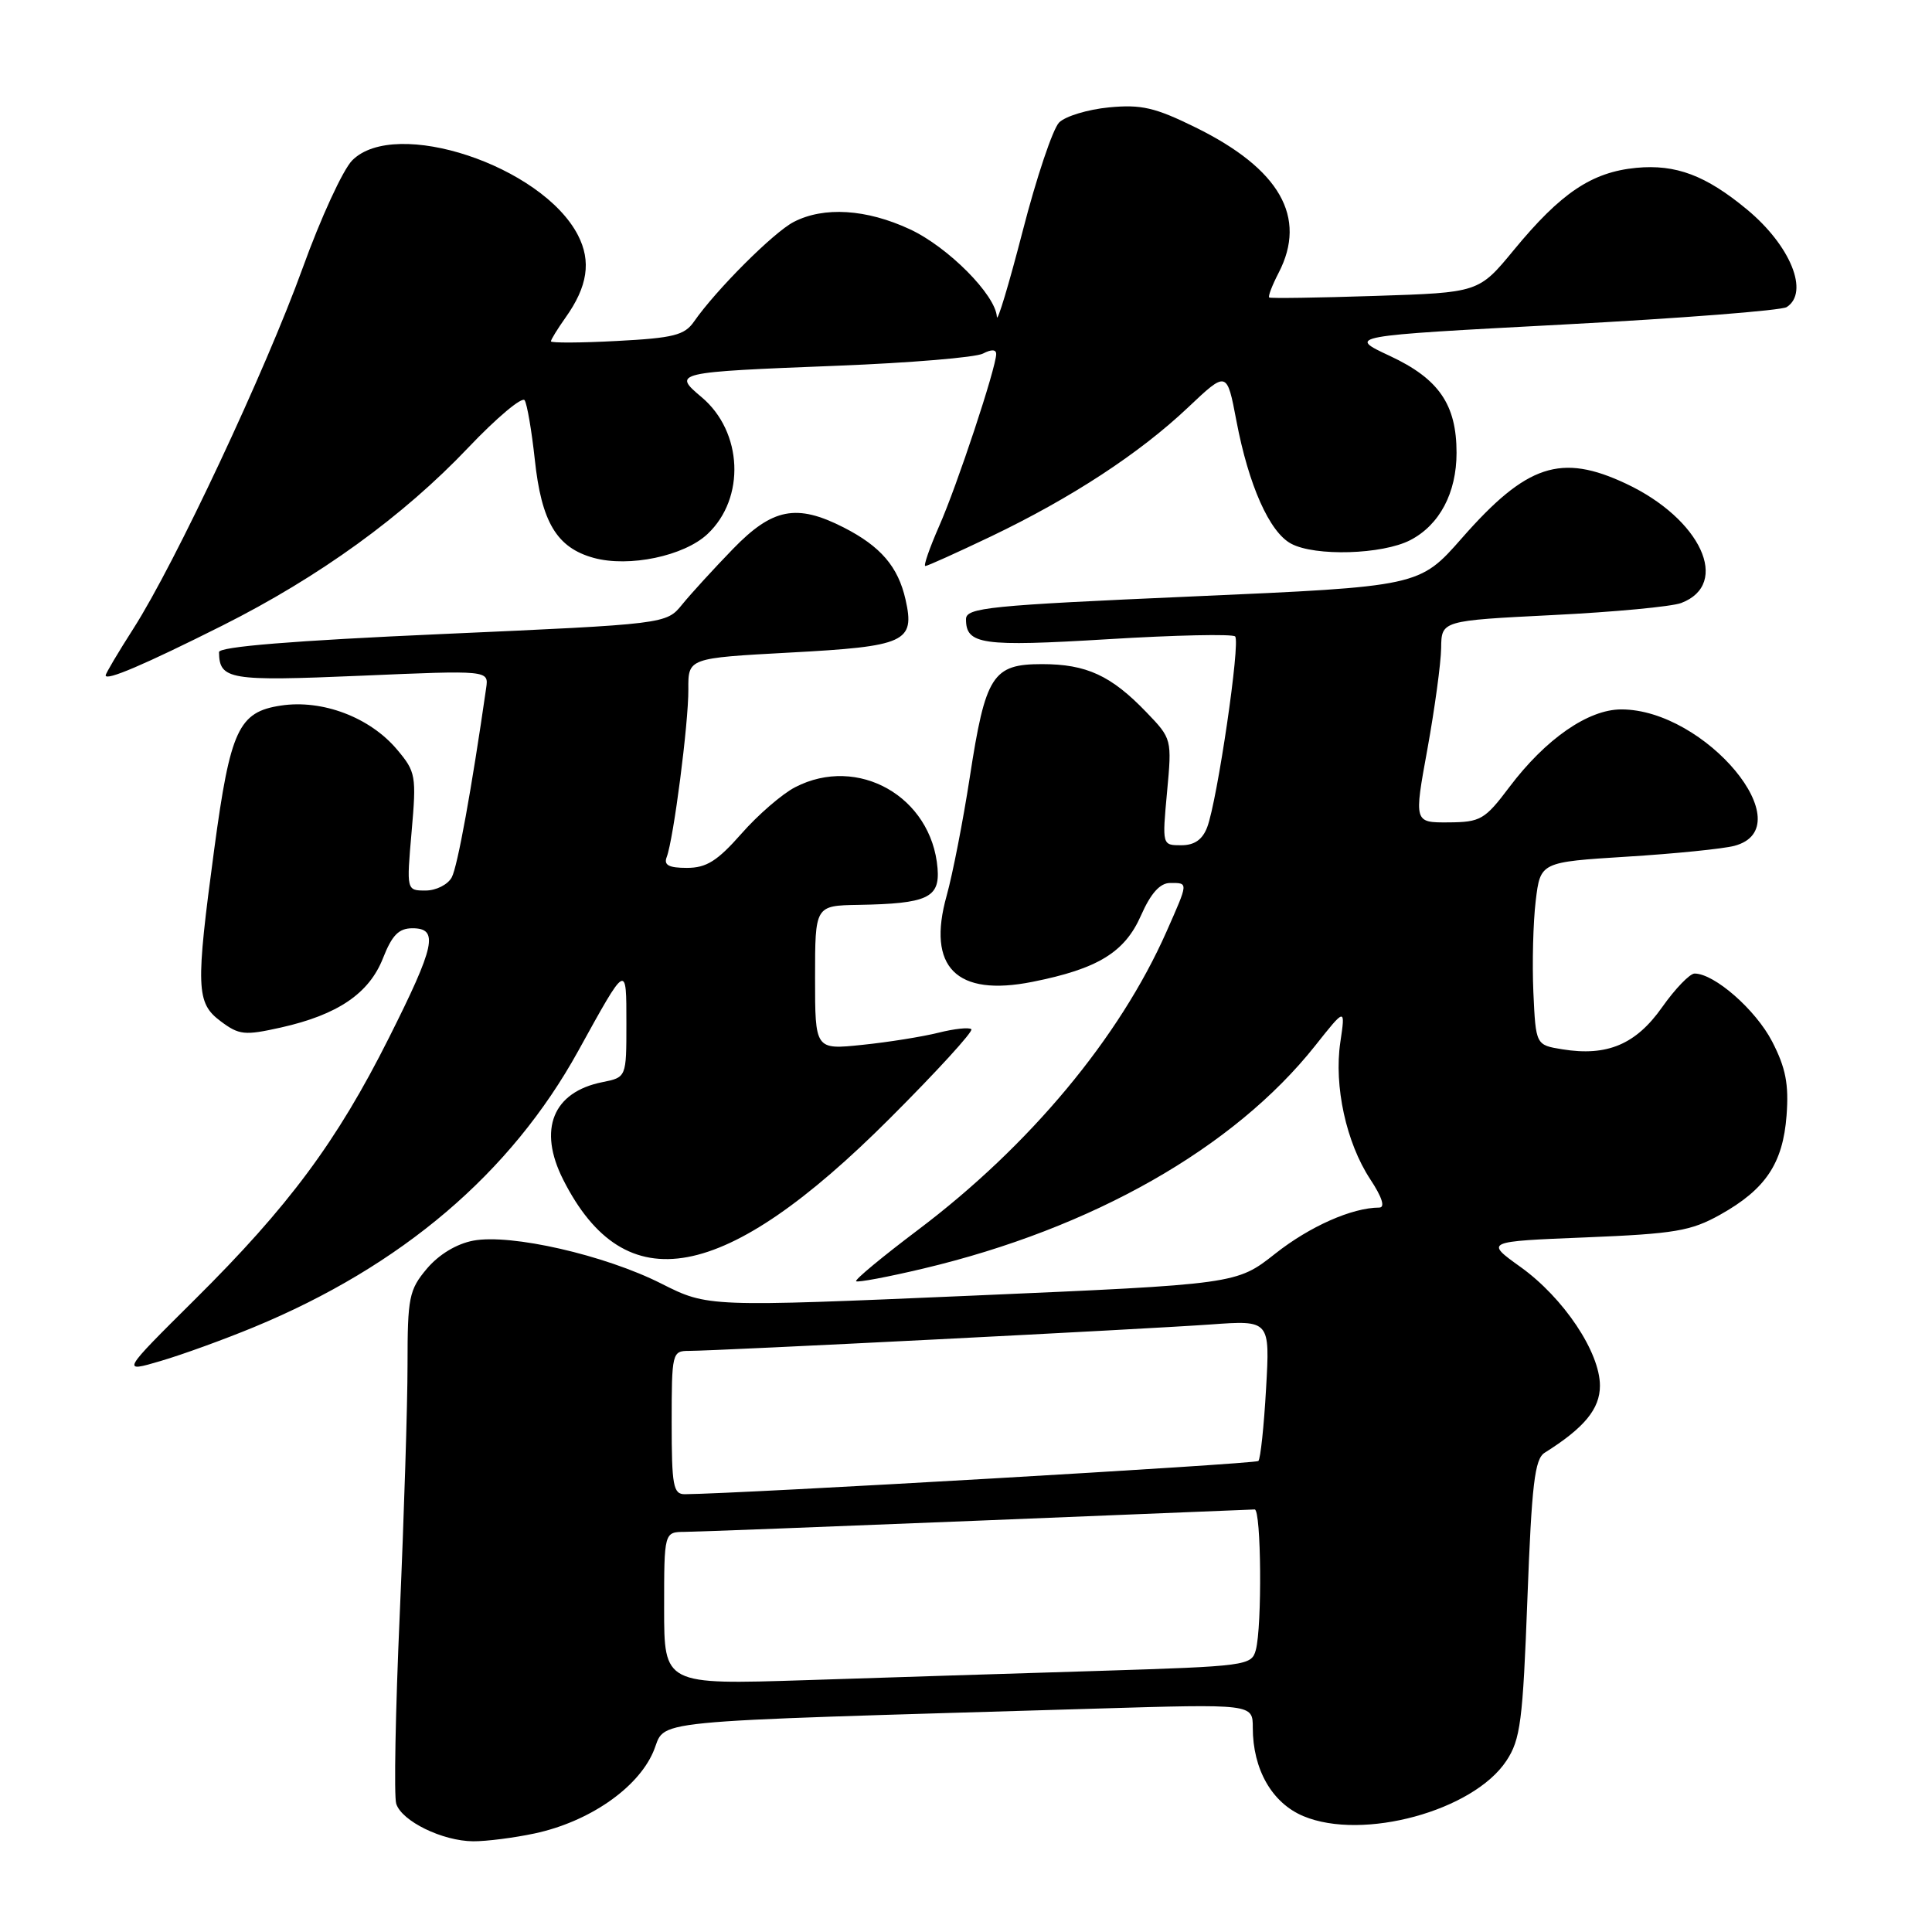 <?xml version="1.0" encoding="UTF-8" standalone="no"?>
<!DOCTYPE svg PUBLIC "-//W3C//DTD SVG 1.1//EN" "http://www.w3.org/Graphics/SVG/1.1/DTD/svg11.dtd" >
<svg xmlns="http://www.w3.org/2000/svg" xmlns:xlink="http://www.w3.org/1999/xlink" version="1.1" viewBox="0 0 256 256">
 <g >
 <path fill="currentColor"
d=" M 70.85 242.94 C 78.00 241.41 84.41 237.01 86.53 232.20 C 88.50 227.74 83.33 228.25 145.25 226.40 C 166.00 225.78 166.00 225.78 166.00 228.92 C 166.00 234.46 168.55 238.91 172.71 240.65 C 180.57 243.94 195.22 239.95 199.60 233.32 C 201.47 230.50 201.78 228.09 202.39 211.82 C 202.96 196.65 203.36 193.33 204.67 192.50 C 209.93 189.20 212.00 186.69 212.00 183.61 C 212.00 179.17 207.19 171.98 201.49 167.89 C 196.76 164.50 196.76 164.50 210.14 163.96 C 221.90 163.48 224.05 163.12 227.92 160.96 C 233.95 157.59 236.25 154.16 236.73 147.79 C 237.04 143.67 236.62 141.50 234.82 138.01 C 232.65 133.81 227.17 129.00 224.54 129.00 C 223.91 129.00 221.97 131.01 220.24 133.46 C 216.77 138.39 212.95 140.00 207.03 139.04 C 203.50 138.47 203.50 138.47 203.18 131.49 C 203.01 127.64 203.15 122.19 203.49 119.37 C 204.11 114.23 204.11 114.23 215.62 113.51 C 221.94 113.12 228.33 112.47 229.81 112.08 C 238.96 109.65 226.00 94.00 214.83 94.00 C 210.45 94.00 204.81 97.91 200.00 104.29 C 196.74 108.62 196.18 108.94 191.93 108.97 C 187.36 109.00 187.36 109.00 189.14 99.25 C 190.11 93.89 190.93 87.87 190.96 85.87 C 191.00 82.24 191.00 82.24 205.74 81.50 C 213.85 81.10 221.51 80.38 222.77 79.90 C 229.37 77.39 225.38 68.75 215.46 64.09 C 206.83 60.03 202.29 61.53 193.72 71.29 C 188.08 77.71 188.08 77.71 158.04 79.03 C 130.93 80.22 128.00 80.52 128.00 82.05 C 128.00 85.41 130.09 85.71 146.77 84.70 C 155.72 84.15 163.32 83.99 163.66 84.33 C 164.39 85.05 161.30 106.07 159.96 109.61 C 159.33 111.26 158.27 112.00 156.52 112.00 C 153.99 112.00 153.99 112.00 154.64 104.95 C 155.29 97.94 155.28 97.88 151.90 94.37 C 147.23 89.51 143.96 88.00 138.07 88.00 C 131.52 88.00 130.58 89.47 128.50 103.00 C 127.61 108.78 126.23 115.83 125.44 118.67 C 122.78 128.16 126.71 132.11 136.80 130.10 C 145.45 128.38 149.03 126.20 151.18 121.32 C 152.49 118.35 153.71 117.00 155.05 117.00 C 157.48 117.00 157.49 116.83 154.57 123.44 C 148.35 137.51 136.43 151.81 121.65 162.96 C 116.94 166.51 113.24 169.57 113.44 169.77 C 113.63 169.96 117.64 169.21 122.35 168.09 C 144.77 162.77 163.52 152.10 174.26 138.57 C 178.28 133.50 178.28 133.50 177.60 138.10 C 176.74 143.91 178.38 151.41 181.56 156.25 C 183.14 158.64 183.57 160.00 182.76 160.01 C 179.15 160.02 173.54 162.51 168.97 166.12 C 163.85 170.16 163.85 170.16 128.82 171.68 C 93.79 173.19 93.79 173.19 87.64 170.09 C 80.15 166.30 67.70 163.46 62.72 164.39 C 60.49 164.81 58.15 166.23 56.56 168.11 C 54.20 170.92 54.00 171.91 54.00 180.83 C 54.00 186.15 53.53 201.01 52.97 213.86 C 52.40 226.71 52.19 238.02 52.50 239.00 C 53.23 241.32 58.63 243.95 62.70 243.98 C 64.46 243.99 68.13 243.52 70.85 242.94 Z  M 33.63 175.86 C 53.24 167.75 67.68 155.45 76.61 139.27 C 83.09 127.53 83.00 127.58 83.00 135.65 C 83.00 142.75 83.00 142.75 79.82 143.39 C 73.25 144.70 71.26 149.65 74.62 156.30 C 82.83 172.56 95.99 170.10 117.86 148.24 C 124.11 142.00 128.99 136.66 128.71 136.38 C 128.43 136.10 126.47 136.31 124.35 136.84 C 122.23 137.37 117.69 138.10 114.25 138.45 C 108.00 139.10 108.00 139.10 108.00 129.55 C 108.00 120.00 108.00 120.00 113.75 119.90 C 122.88 119.74 124.55 118.97 124.23 115.05 C 123.45 105.56 113.68 100.01 105.36 104.31 C 103.64 105.20 100.43 107.97 98.24 110.47 C 95.05 114.09 93.60 115.00 91.02 115.00 C 88.62 115.00 87.93 114.63 88.34 113.57 C 89.25 111.19 91.24 95.80 91.21 91.35 C 91.18 87.20 91.18 87.20 104.64 86.47 C 120.01 85.65 121.26 85.08 119.99 79.45 C 119.00 75.08 116.70 72.40 111.79 69.89 C 105.55 66.71 102.36 67.33 97.11 72.75 C 94.57 75.37 91.55 78.67 90.39 80.10 C 88.28 82.69 88.28 82.69 58.64 84.01 C 38.78 84.89 29.01 85.69 29.02 86.41 C 29.07 90.07 30.36 90.28 47.77 89.54 C 64.76 88.81 64.76 88.81 64.42 91.16 C 62.50 104.51 60.63 114.82 59.86 116.25 C 59.35 117.21 57.79 118.00 56.40 118.00 C 53.86 118.00 53.86 118.00 54.54 110.21 C 55.19 102.79 55.10 102.27 52.61 99.32 C 49.02 95.05 42.72 92.66 37.23 93.49 C 31.61 94.33 30.52 96.69 28.39 112.50 C 25.92 130.88 25.99 132.88 29.21 135.30 C 31.69 137.16 32.39 137.23 37.23 136.15 C 44.76 134.46 48.91 131.64 50.75 126.96 C 51.95 123.91 52.84 123.00 54.65 123.00 C 58.17 123.00 57.67 125.31 51.51 137.57 C 44.63 151.27 38.25 159.86 25.82 172.19 C 16.06 181.88 16.06 181.88 21.28 180.34 C 24.15 179.50 29.71 177.48 33.63 175.86 Z  M 29.47 82.89 C 42.31 76.44 53.41 68.41 62.04 59.32 C 65.83 55.33 69.20 52.51 69.52 53.04 C 69.85 53.57 70.45 57.09 70.86 60.86 C 71.74 69.18 73.77 72.57 78.66 73.92 C 83.34 75.21 90.65 73.68 93.75 70.76 C 98.80 66.02 98.42 57.21 92.97 52.63 C 89.08 49.36 89.30 49.31 111.00 48.46 C 120.62 48.08 129.29 47.36 130.25 46.85 C 131.36 46.27 132.00 46.29 132.00 46.91 C 132.00 48.70 126.80 64.40 124.43 69.74 C 123.16 72.64 122.34 75.00 122.61 75.00 C 122.89 75.00 126.80 73.23 131.31 71.08 C 141.98 65.97 150.98 60.08 157.40 54.01 C 162.57 49.12 162.57 49.12 163.83 55.76 C 165.45 64.30 168.21 70.51 171.08 72.04 C 174.26 73.75 183.18 73.48 186.87 71.57 C 190.75 69.56 193.00 65.31 193.00 60.00 C 193.00 53.60 190.66 50.20 184.18 47.17 C 178.50 44.52 178.50 44.52 207.00 43.01 C 222.68 42.18 236.06 41.14 236.75 40.69 C 239.77 38.74 237.26 32.55 231.50 27.77 C 226.04 23.24 222.06 21.74 216.81 22.24 C 210.91 22.81 206.83 25.55 200.58 33.14 C 195.94 38.77 195.94 38.77 182.22 39.21 C 174.67 39.46 168.35 39.55 168.18 39.42 C 168.00 39.29 168.56 37.82 169.43 36.14 C 173.24 28.78 169.58 22.38 158.43 16.89 C 153.05 14.24 151.23 13.82 146.94 14.23 C 144.14 14.50 141.17 15.40 140.34 16.23 C 139.51 17.06 137.33 23.54 135.51 30.62 C 133.68 37.70 132.14 42.82 132.09 41.98 C 131.92 39.07 125.62 32.73 120.57 30.38 C 114.81 27.70 109.17 27.34 105.17 29.41 C 102.50 30.79 94.88 38.41 91.96 42.61 C 90.71 44.42 89.23 44.79 81.75 45.18 C 76.94 45.44 73.00 45.45 73.00 45.23 C 73.00 45.00 73.87 43.59 74.93 42.09 C 77.87 37.97 78.37 34.62 76.58 31.16 C 71.82 21.95 52.38 15.51 46.67 21.25 C 45.44 22.49 42.49 28.90 40.11 35.50 C 35.19 49.10 23.21 74.64 17.69 83.27 C 15.66 86.44 14.00 89.24 14.00 89.49 C 14.00 90.27 19.10 88.09 29.47 82.89 Z  M 88.00 213.12 C 88.00 203.00 88.00 203.00 90.75 202.98 C 92.26 202.97 109.70 202.30 129.50 201.50 C 149.30 200.69 165.84 200.02 166.25 200.01 C 167.12 200.00 167.25 215.48 166.40 218.64 C 165.84 220.70 165.16 220.79 145.66 221.40 C 134.57 221.74 117.06 222.29 106.75 222.63 C 88.00 223.23 88.00 223.23 88.00 213.12 Z  M 89.00 188.50 C 89.00 179.27 89.07 179.00 91.28 179.00 C 94.96 179.00 151.76 176.12 160.39 175.50 C 168.28 174.93 168.28 174.93 167.76 184.01 C 167.48 189.00 167.02 193.31 166.74 193.59 C 166.35 193.98 98.13 197.93 90.75 197.99 C 89.21 198.00 89.00 196.89 89.00 188.50 Z "/>
</g>
</svg>